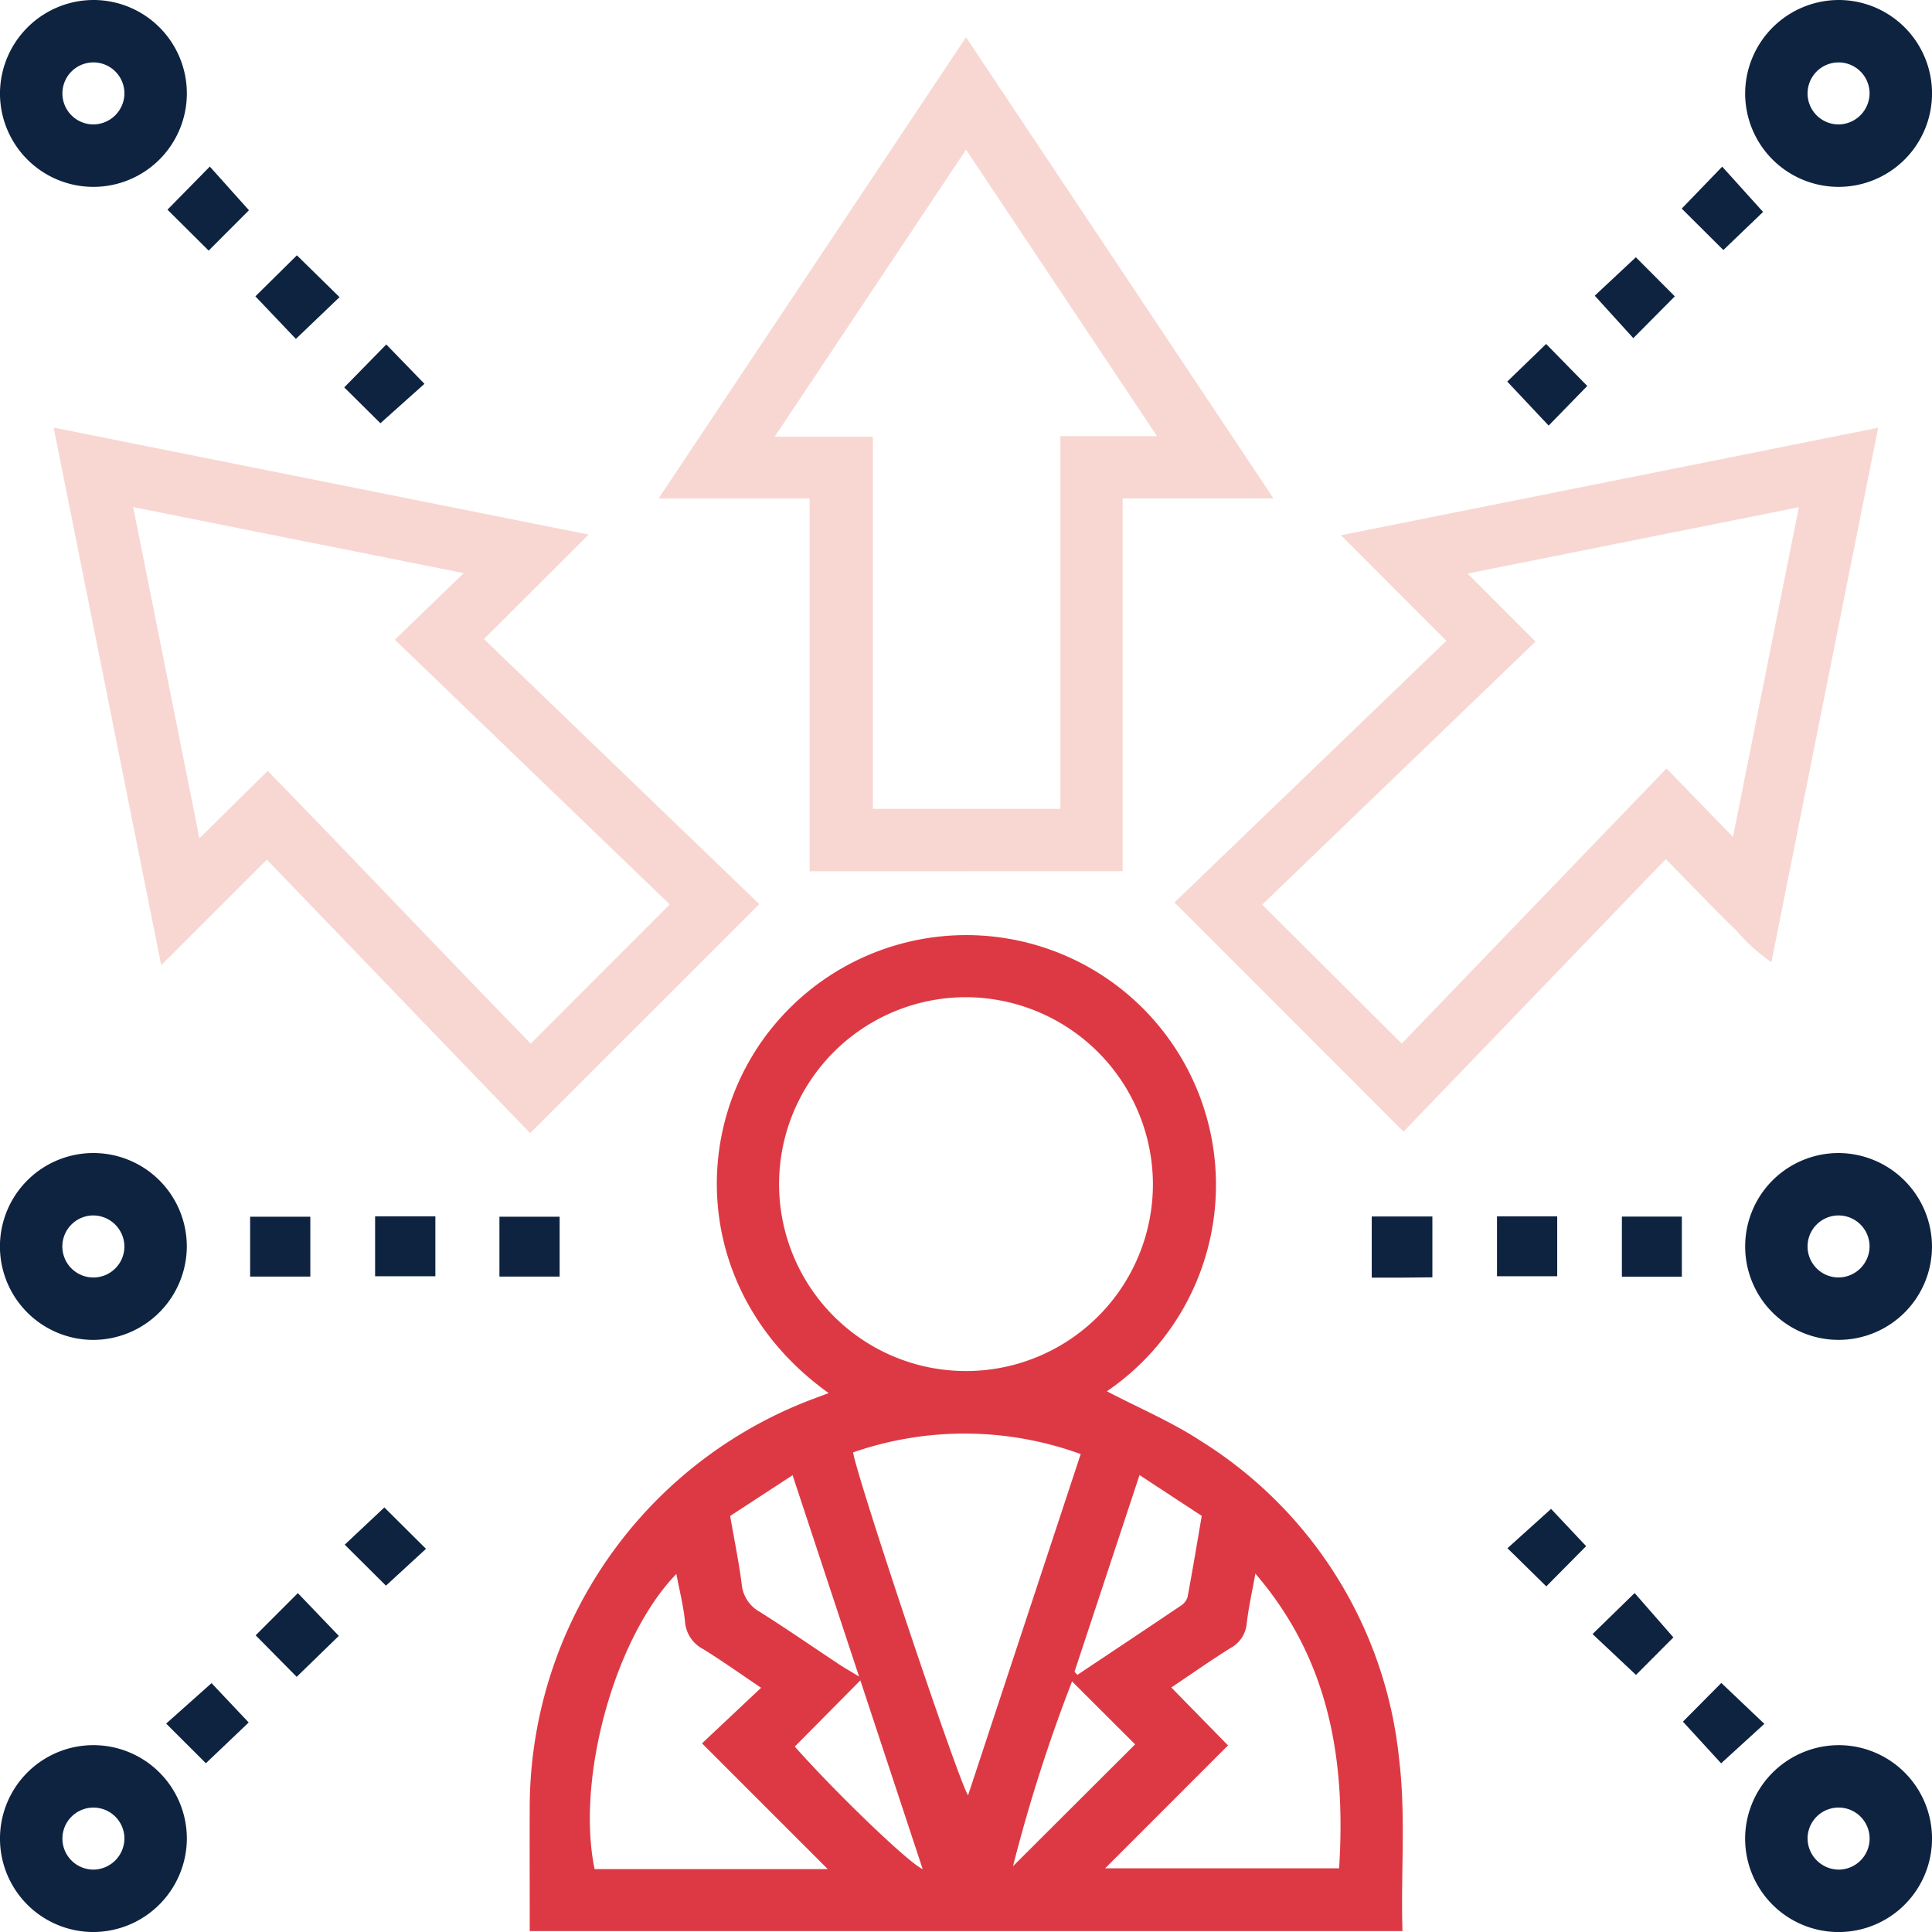 <svg xmlns="http://www.w3.org/2000/svg" width="106.74" height="106.741" viewBox="0 0 106.74 106.741"><g transform="translate(0 0)"><path d="M118.3,204.968c-7.575-5.418-7.872-15.032-2.6-20.8a13.8,13.8,0,1,1,17.971,20.7c1.716.9,3.575,1.683,5.234,2.774A23.51,23.51,0,0,1,149.817,225.2c.38,3.138.085,6.287.185,9.491H101.783v-.976c0-1.972-.008-3.944,0-5.917A24.149,24.149,0,0,1,117.413,205.3l.892-.334m7.569-21.87a10.327,10.327,0,1,0,10.34,10.313,10.357,10.357,0,0,0-10.34-10.313m-6.224,25.149c.209,1.4,5.868,18.314,6.352,18.941l6.222-18.849a18.765,18.765,0,0,0-12.574-.093m22.224,6.7c-.178,1-.378,1.871-.478,2.758a1.707,1.707,0,0,1-.9,1.354c-1.087.681-2.137,1.42-3.265,2.177l3.132,3.2-6.787,6.79H146.5c.436-6.734-.9-11.943-4.623-16.278M118.25,231.267l-6.948-6.947,3.265-3.071c-1.132-.761-2.149-1.488-3.211-2.142a1.868,1.868,0,0,1-.995-1.528c-.085-.852-.3-1.692-.477-2.618-3.42,3.528-5.552,11.324-4.516,16.305Zm13.632-10.9.161.168c1.9-1.267,3.8-2.53,5.693-3.808a.9.9,0,0,0,.388-.476c.277-1.467.52-2.94.788-4.5l-3.438-2.254-3.592,10.865m-19.025-8.606c.239,1.379.487,2.572.639,3.778a1.944,1.944,0,0,0,1,1.522c1.484.936,2.928,1.936,4.392,2.906.283.187.579.354,1.091.666l-3.673-11.123-3.449,2.252m3.572,12.741c2.153,2.436,6.247,6.4,7.066,6.773l-3.445-10.431-3.621,3.657m15.317-3.6a88.794,88.794,0,0,0-3.262,10.21l6.747-6.732-3.485-3.478" transform="translate(-72.517 -128.002)" fill="#dd3944"/><path d="M39.874,88.065l-5.788,5.774L49.3,108.485,36.638,121.141,22.093,106.029l-5.837,5.83-5.942-29.7,29.559,5.91M14.707,86.549l3.66,18.3,3.774-3.725c4.932,5.057,9.735,10.152,14.531,15.067l7.68-7.688L29.162,93.876,32.968,90.2,14.707,86.549" transform="translate(-7.349 -58.534)" fill="#f8d7d2"/><path d="M225.662,108.434,240.69,93.968l-5.824-5.83L264.548,82.2c-1.979,9.9-3.933,19.674-5.9,29.529a10.684,10.684,0,0,1-1.99-1.808c-.654-.612-1.275-1.26-1.9-1.9s-1.25-1.279-1.944-1.99l-14.491,15.057-12.654-12.659m27.186-7.406,3.671,3.784,3.638-18.217-18.3,3.664,3.752,3.759-15.1,14.534,7.707,7.676,14.63-15.2" transform="translate(-160.781 -58.567)" fill="#f8d7d2"/><path d="M134.886,53.24V32.646h-8.348L143.527,7.163l16.984,25.473h-8.33v20.6ZM154.08,29.2,143.528,13.373l-10.57,15.856h5.423V49.793h10.36V29.2Z" transform="translate(-90.156 -5.104)" fill="#f8d7d2"/><path d="M345.669,226.73a5.161,5.161,0,1,1-5.1-5.163,5.187,5.187,0,0,1,5.1,5.163m-3.449,0a1.713,1.713,0,1,0-1.715,1.711,1.728,1.728,0,0,0,1.715-1.711" transform="translate(-238.929 -157.863)" fill="#0e2340"/><path d="M263.6,237.138V233.76h3.35v3.362c-.53.005-1.085.013-1.639.016-.533,0-1.066,0-1.711,0" transform="translate(-187.813 -166.551)" fill="#0e2340"/><rect width="3.326" height="3.307" transform="translate(82.708 67.203)" fill="#0e2340"/><rect width="3.312" height="3.32" transform="translate(89.607 67.215)" fill="#0e2340"/><path d="M5.2,231.891a5.162,5.162,0,1,1,5.122-5.149A5.184,5.184,0,0,1,5.2,231.891m-.082-6.875a1.714,1.714,0,1,0,1.755,1.67,1.729,1.729,0,0,0-1.755-1.67" transform="translate(-0.001 -157.864)" fill="#0e2340"/><rect width="3.326" height="3.307" transform="translate(27.593 67.222)" fill="#0e2340"/><rect width="3.326" height="3.307" transform="translate(13.819 67.222)" fill="#0e2340"/><rect width="3.329" height="3.31" transform="translate(20.724 67.201)" fill="#0e2340"/><path d="M340.532,0a5.162,5.162,0,1,1-5.186,5.082A5.183,5.183,0,0,1,340.532,0m1.687,5.116a1.713,1.713,0,1,0-1.668,1.758,1.73,1.73,0,0,0,1.668-1.758" transform="translate(-238.928)" fill="#0e2340"/><path d="M327.68,34.519l-2.2,2.11-2.3-2.289,2.236-2.318,2.256,2.5" transform="translate(-230.267 -22.815)" fill="#0e2340"/><path d="M308.715,49.43l2.154,2.161L308.576,53.9l-2.13-2.345,2.269-2.124" transform="translate(-218.338 -35.218)" fill="#0e2340"/><path d="M291.778,66.089l2.275,2.322L291.919,70.6l-2.287-2.432,2.146-2.076" transform="translate(-206.359 -47.087)" fill="#0e2340"/><path d="M340.668,335.347a5.163,5.163,0,1,1-5.319,4.945,5.186,5.186,0,0,1,5.319-4.945m-.205,6.873a1.714,1.714,0,1,0-1.668-1.758,1.733,1.733,0,0,0,1.668,1.758" transform="translate(-238.929 -238.928)" fill="#0e2340"/><path d="M310.49,308.563l-2.067,2.074-2.4-2.257,2.324-2.267,2.143,2.451" transform="translate(-218.037 -218.1)" fill="#0e2340"/><path d="M325.495,327.827l-2.109-2.3,2.121-2.138,2.378,2.259-2.389,2.181" transform="translate(-230.407 -230.408)" fill="#0e2340"/><path d="M292.07,289.94,294.009,292l-2.2,2.223-2.146-2.108,2.41-2.173" transform="translate(-206.378 -206.578)" fill="#0e2340"/><path d="M5.118,0A5.162,5.162,0,1,1,0,5.151,5.181,5.181,0,0,1,5.118,0M6.875,5.182A1.713,1.713,0,1,0,5.141,6.874,1.729,1.729,0,0,0,6.875,5.182" transform="translate(-0.001 0)" fill="#0e2340"/><path d="M32.183,34.388l2.339-2.381,2.162,2.413-2.226,2.23-2.275-2.261" transform="translate(-22.93 -22.804)" fill="#0e2340"/><path d="M49.077,51.327l2.293-2.266,2.356,2.311-2.412,2.307-2.237-2.351" transform="translate(-34.967 -34.955)" fill="#0e2340"/><path d="M68.158,70.544l-2-1.982,2.323-2.372,2.109,2.175-2.436,2.179" transform="translate(-47.139 -47.159)" fill="#0e2340"/><path d="M5.184,345.669a5.162,5.162,0,1,1,5.14-5.132,5.185,5.185,0,0,1-5.14,5.132m1.691-5.207a1.713,1.713,0,1,0-1.669,1.758,1.73,1.73,0,0,0,1.669-1.758" transform="translate(-0.001 -238.928)" fill="#0e2340"/><path d="M34.123,327.855l-2.195-2.191,2.507-2.235,2.053,2.174-2.366,2.252" transform="translate(-22.748 -230.438)" fill="#0e2340"/><path d="M53.72,308.5l-2.329,2.263-2.266-2.294,2.331-2.331L53.72,308.5" transform="translate(-35 -218.12)" fill="#0e2340"/><path d="M68.436,289.668l2.3,2.286-2.212,2.035-2.277-2.264,2.188-2.057" transform="translate(-47.201 -206.384)" fill="#0e2340"/></g></svg>